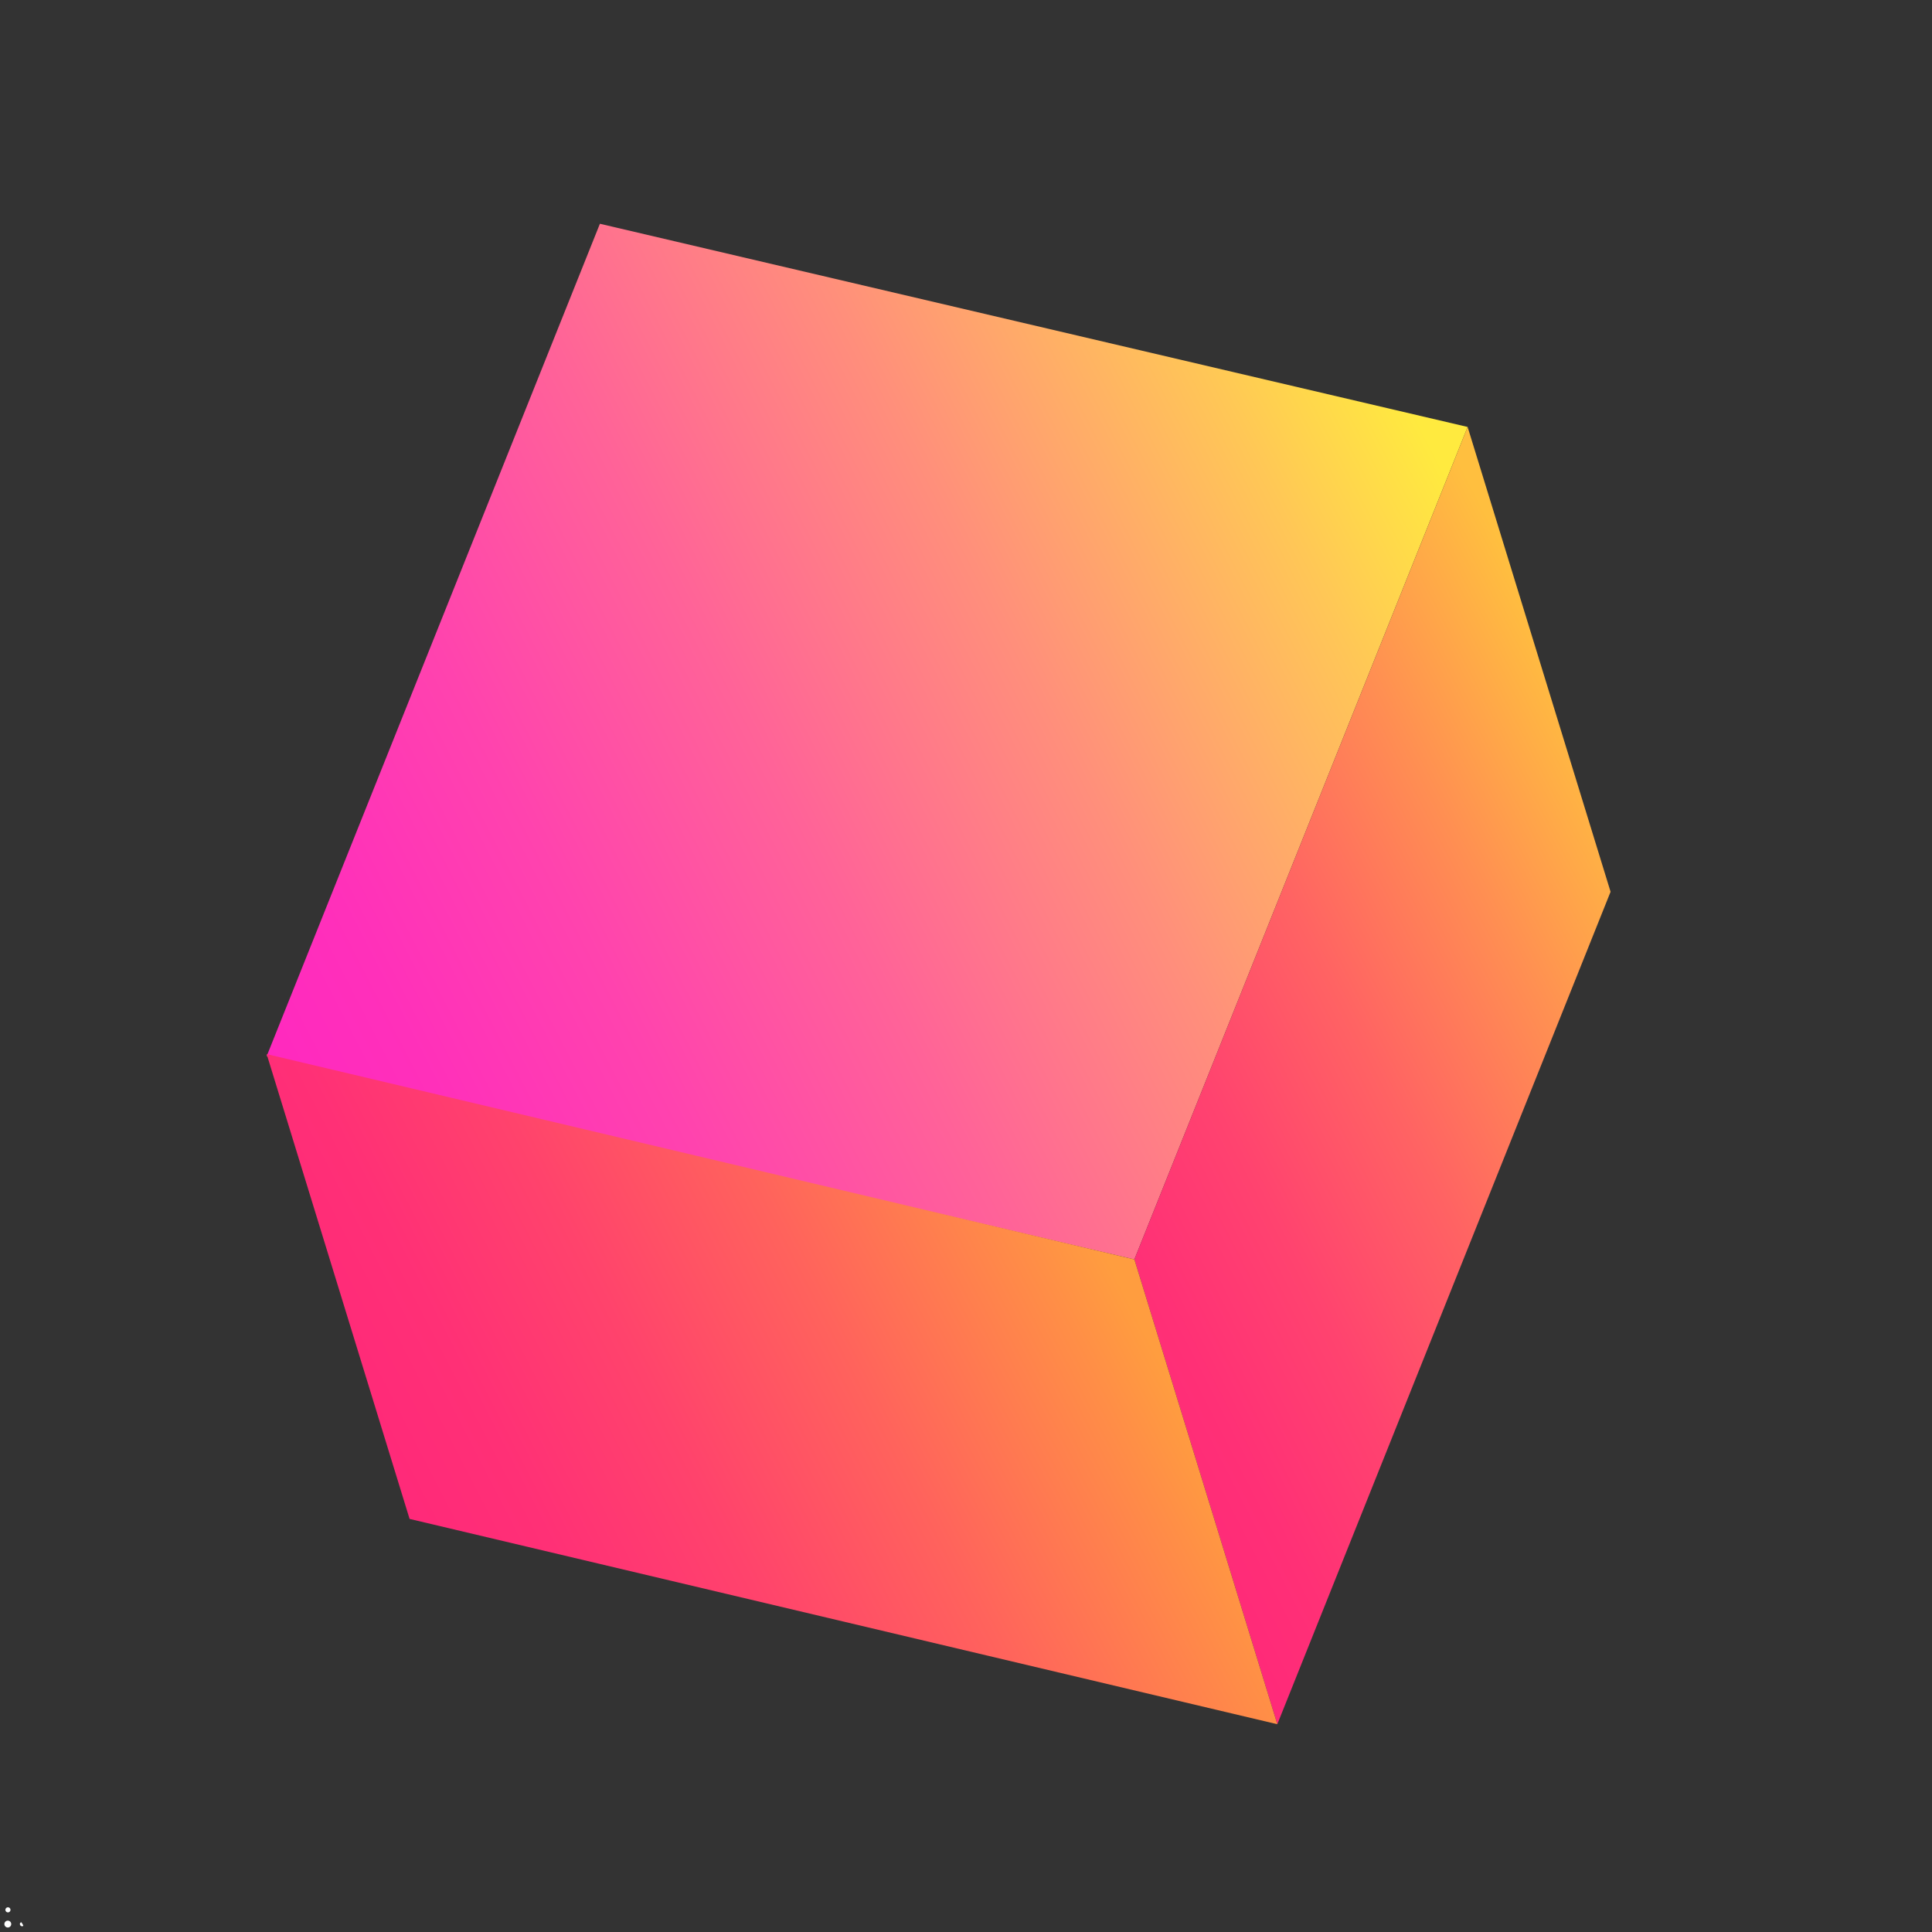 <svg xmlns="http://www.w3.org/2000/svg" xmlns:xlink="http://www.w3.org/1999/xlink" viewBox="0 0 1000 1000"><rect x="0" y="0" width="1000" height="1000" fill="#333333" stroke="none"/><defs><style>.cls-1{isolation:isolate;}.cls-2{fill:url(#linear-gradient);}.cls-3{fill:url(#linear-gradient-2);}.cls-4{fill:url(#linear-gradient-3);}.cls-5{mix-blend-mode:overlay;}.cls-6{fill:#fff;fill-rule:evenodd;}.cls-7{fill:none;}</style><linearGradient id="linear-gradient" x1="212.51" y1="417.58" x2="766.93" y2="-136.85" gradientTransform="matrix(0.81, 0.19, -0.31, 0.78, 95.78, 181.85)" gradientUnits="userSpaceOnUse"><stop offset="0" stop-color="#ff29bf"/><stop offset="0.1" stop-color="#ff30ba"/><stop offset="0.25" stop-color="#ff43ae"/><stop offset="0.43" stop-color="#ff6398"/><stop offset="0.63" stop-color="#ff8f7b"/><stop offset="0.85" stop-color="#ffc756"/><stop offset="0.97" stop-color="#ffea3f"/></linearGradient><linearGradient id="linear-gradient-2" x1="706.81" y1="427.9" x2="1019.24" y2="115.47" gradientTransform="matrix(0.81, 0.19, -0.31, 0.78, 95.78, 181.85)" gradientUnits="userSpaceOnUse"><stop offset="0" stop-color="#ff2979"/><stop offset="0.12" stop-color="#ff3076"/><stop offset="0.3" stop-color="#ff436f"/><stop offset="0.51" stop-color="#ff6363"/><stop offset="0.74" stop-color="#ff8f52"/><stop offset="0.97" stop-color="#ffbf3f"/></linearGradient><linearGradient id="linear-gradient-3" x1="429.54" y1="704.27" x2="741.58" y2="392.22" gradientTransform="matrix(0.81, 0.19, -0.31, 0.78, 95.78, 181.85)" gradientUnits="userSpaceOnUse"><stop offset="0" stop-color="#ff2979"/><stop offset="0.15" stop-color="#ff3076"/><stop offset="0.36" stop-color="#ff436c"/><stop offset="0.61" stop-color="#ff635c"/><stop offset="0.89" stop-color="#ff8f46"/><stop offset="0.97" stop-color="#ff9d3f"/></linearGradient></defs><title>logo-cube</title><g class="cls-1"><g id="ARTBOARD_2" data-name="ARTBOARD 2"><polygon class="cls-2" points="587.15 651.87 138.02 546.7 310.51 115.82 759.64 220.99 587.15 651.87"/><polygon class="cls-3" points="587.15 651.87 661.14 892.45 833.63 461.58 759.64 220.99 587.15 651.87"/><polygon class="cls-4" points="587.15 651.87 661.14 892.45 212 786.19 138.02 545.6 587.15 651.87"/><g class="cls-5"><path class="cls-6" d="M4,997.67a1.77,1.77,0,1,1,.08-3.54A1.77,1.77,0,0,1,4,997.67Z"/><path class="cls-6" d="M4,987.23a1.31,1.31,0,1,1,0,2.61,1.31,1.31,0,0,1,0-2.61Z"/><path class="cls-6" d="M10.87,995a.36.36,0,0,1,.37.21c.24.39.49.78.71,1.19s0,.52-.3.6a1.09,1.09,0,0,1-1.24-.67.93.93,0,0,1,.29-1.23A.82.82,0,0,1,10.87,995Z"/></g><rect class="cls-7" x="-703.6" y="797.28" width="750" height="500"/></g></g></svg>